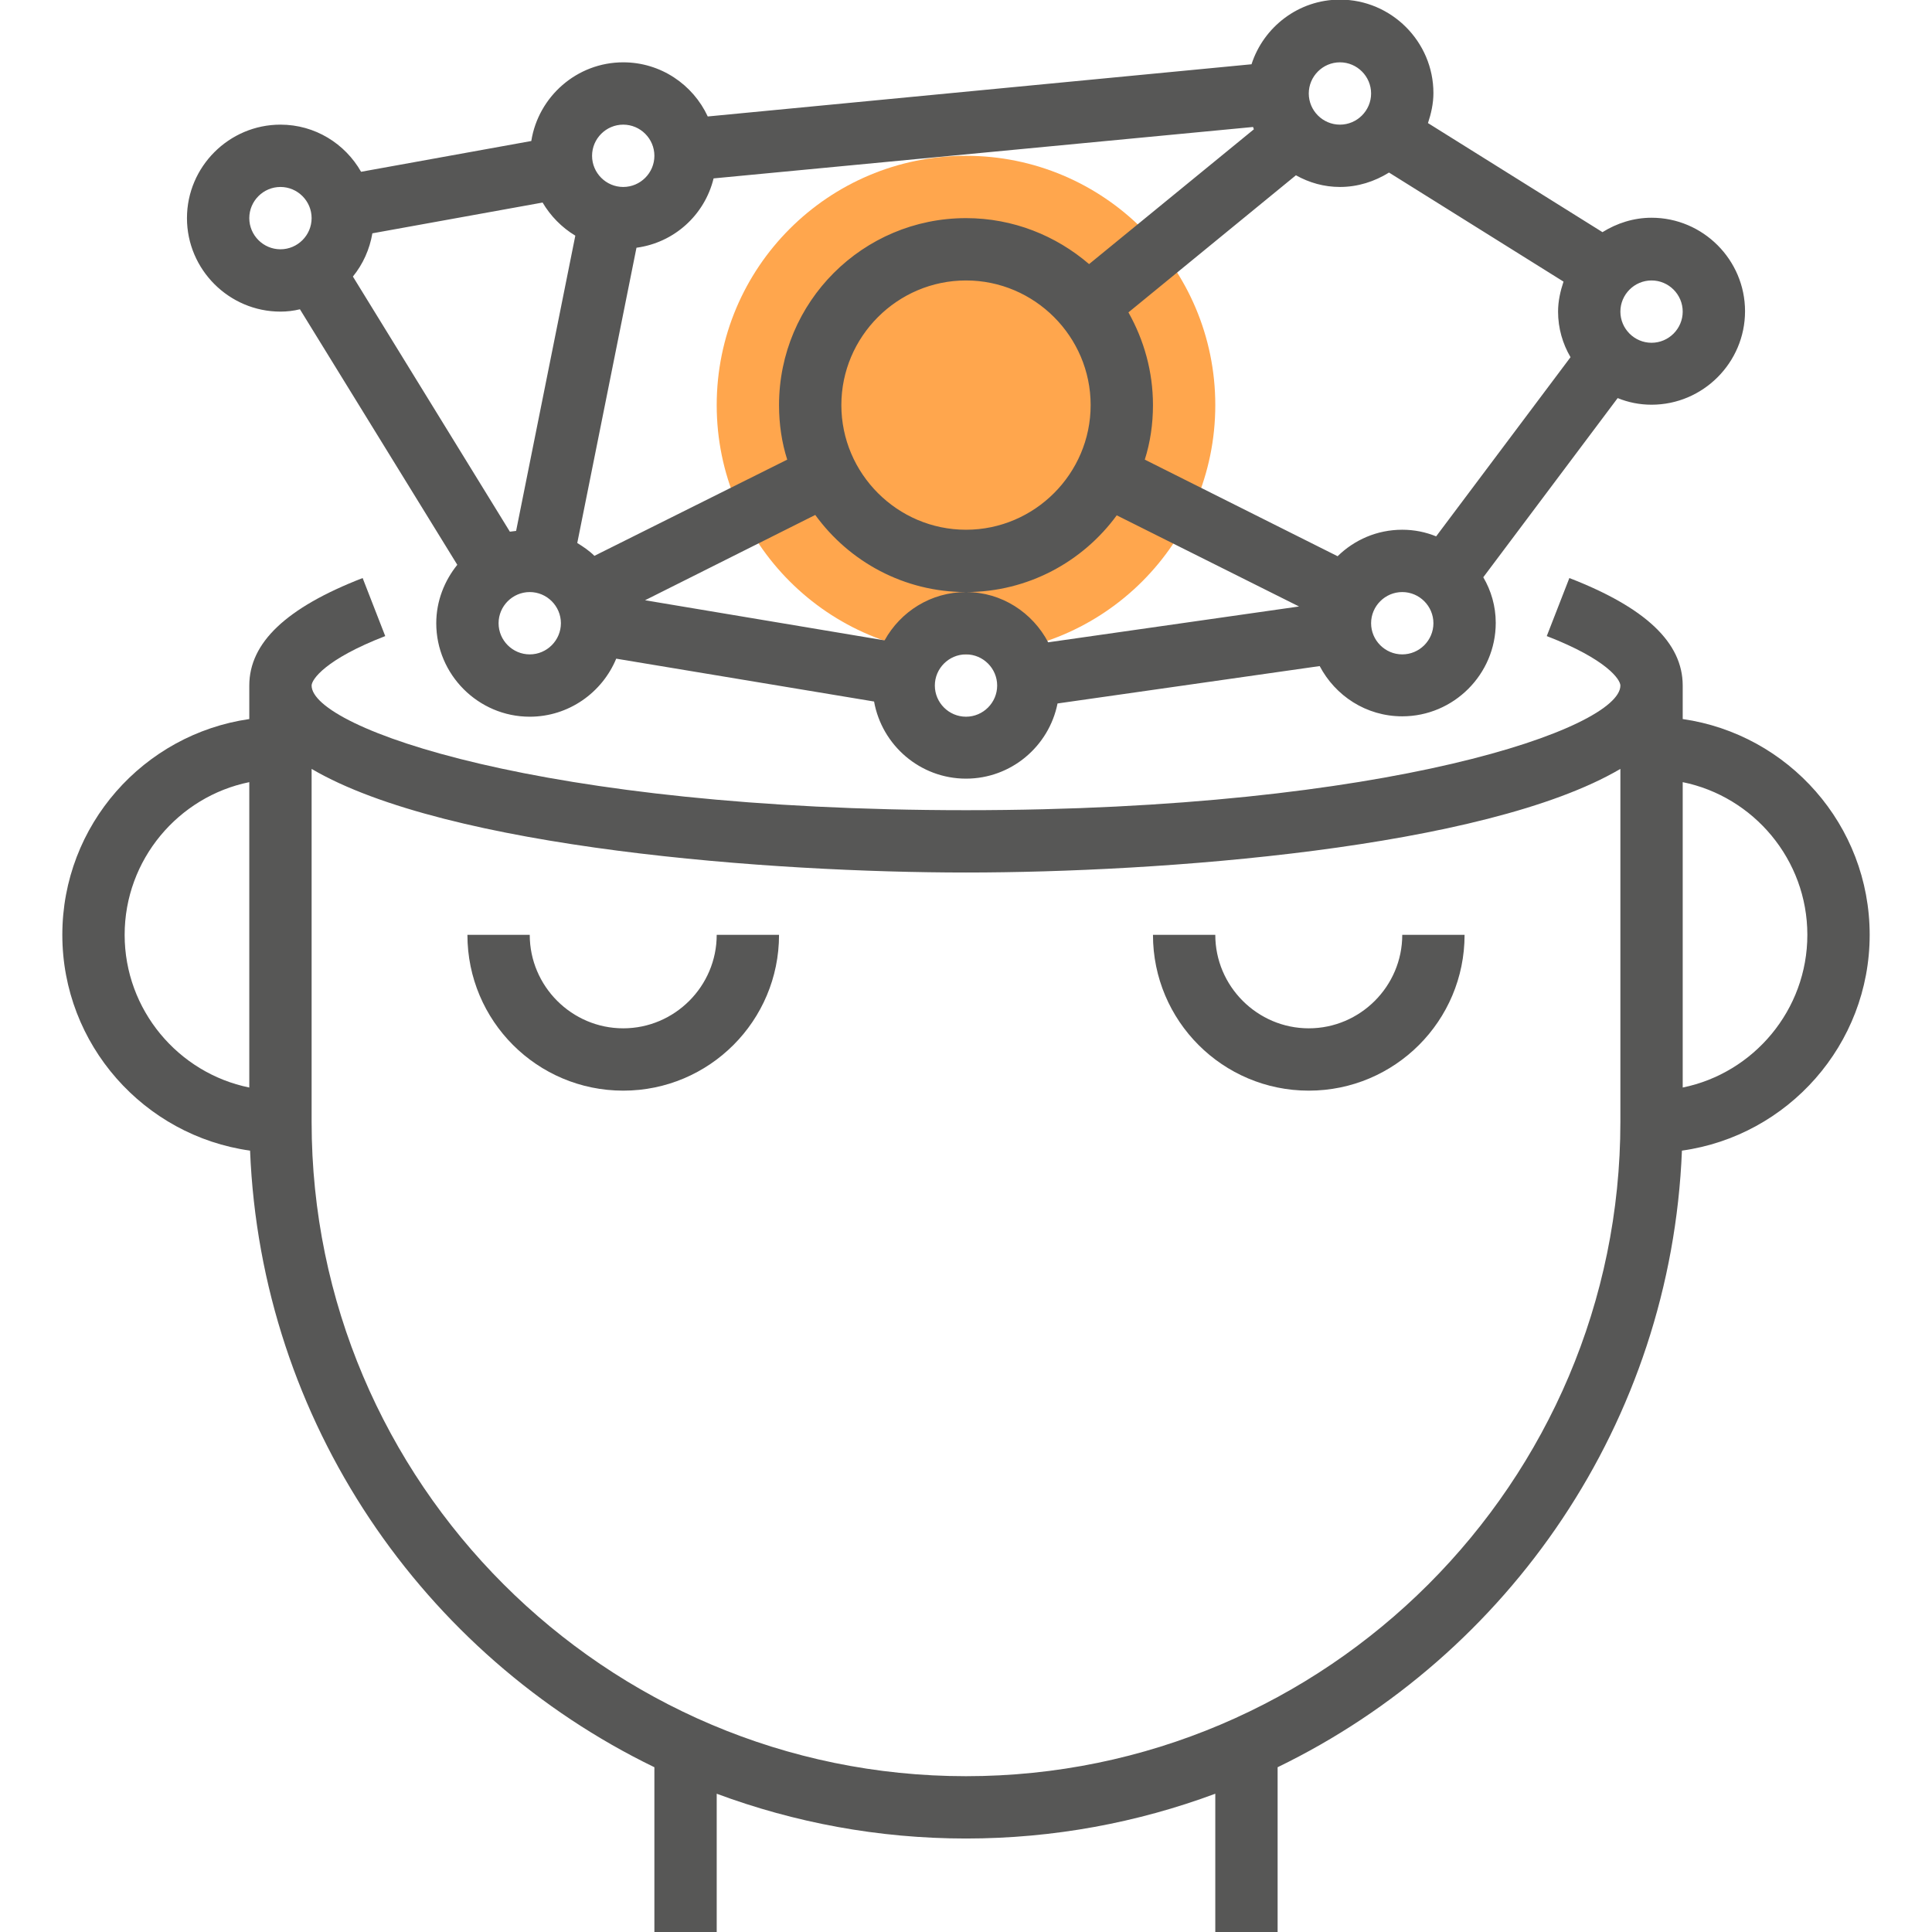 <?xml version="1.0" encoding="utf-8"?>
<!-- Generator: Adobe Illustrator 21.1.0, SVG Export Plug-In . SVG Version: 6.00 Build 0)  -->
<svg version="1.1" id="Capa_1" xmlns="http://www.w3.org/2000/svg" xmlns:xlink="http://www.w3.org/1999/xlink" x="0px" y="0px"
	 viewBox="0 0 496 496" style="enable-background:new 0 0 496 496;" xml:space="preserve">
<style type="text/css">
	.st0{fill:#FFA64D;}
	.st1{fill:#575756;}
</style>
<circle class="st0" cx="248" cy="104" r="64"/>
<g>
	<path class="st1" d="M160,264c-13.2,0-24-10.8-24-24h-16c0,22.1,17.9,40,40,40s40-17.9,40-40h-16C184,253.2,173.2,264,160,264z"/>
	<path class="st1" d="M336,264c-13.2,0-24-10.8-24-24h-16c0,22.1,17.9,40,40,40s40-17.9,40-40h-16C360,253.2,349.2,264,336,264z"/>
	<path class="st1" d="M480,240c0-28.2-20.9-51.5-48-55.4V176c0-11-9.5-20-29.1-27.6l-5.8,14.9c15.5,6,18.9,11.2,18.9,12.7
		c0,10.9-59.3,32-168,32S80,186.9,80,176c0-1.5,3.4-6.7,18.9-12.7l-5.8-14.9C73.5,156,64,165,64,176v8.6c-27.1,3.9-48,27.2-48,55.4
		c0,28.2,21,51.6,48.2,55.4C67,365,108.6,424.9,168,453.7V496h16v-35.5c19.9,7.4,41.5,11.5,64,11.5s44.1-4.1,64-11.5V496h16v-42.3
		c59.4-28.8,101-88.6,103.8-158.3C459,291.6,480,268.2,480,240z M32,240c0-19.3,13.8-35.5,32-39.2v78.4C45.8,275.5,32,259.3,32,240z
		 M248,456c-92.6,0-168-75.4-168-168v-90.6c34.9,20.5,118.5,26.6,168,26.6s133.1-6.1,168-26.6V288C416,380.6,340.6,456,248,456z
		 M432,279.2v-78.4c18.2,3.7,32,19.9,32,39.2S450.2,275.5,432,279.2z"/>
	<path class="st1" d="M72,80c1.7,0,3.4-0.2,5-0.6l40.4,65.6c-3.3,4.1-5.4,9.3-5.4,15c0,13.2,10.8,24,24,24c10,0,18.6-6.2,22.2-14.9
		l66.2,11c2,11.2,11.8,19.8,23.6,19.8c11.6,0,21.3-8.3,23.5-19.3l67.3-9.6c4,7.6,11.9,12.9,21.2,12.9c13.2,0,24-10.8,24-24
		c0-4.3-1.2-8.3-3.2-11.7l34.5-46c2.7,1.1,5.6,1.7,8.7,1.7c13.2,0,24-10.8,24-24s-10.8-24-24-24c-4.6,0-8.9,1.4-12.6,3.7l-44.8-28
		c0.8-2.4,1.4-5,1.4-7.7c0-13.2-10.8-24-24-24c-10.6,0-19.6,7-22.7,16.6L181.7,29.9C177.9,21.7,169.6,16,160,16
		c-11.9,0-21.8,8.8-23.6,20.2l-43.7,7.9C88.6,36.9,80.9,32,72,32c-13.2,0-24,10.8-24,24S58.8,80,72,80z M147.7,60.5l-15.2,75.8
		c-0.5,0.1-1.1,0.1-1.6,0.2L90.6,71c2.6-3.2,4.3-7,5-11.1l43.7-7.9C141.3,55.4,144.2,58.4,147.7,60.5z M183.2,45.8l138.5-13.2
		c0.1,0.2,0.1,0.4,0.2,0.6l-42.3,34.6C271.1,60.5,260.1,56,248,56c-26.5,0-48,21.5-48,48c0,4.9,0.7,9.6,2.1,14l-49.5,24.7
		c-1.3-1.3-2.8-2.3-4.4-3.3l15.2-75.8C173.1,62.3,180.9,55.2,183.2,45.8z M344,48c4.6,0,8.9-1.4,12.6-3.7l44.8,28
		c-0.8,2.4-1.4,5-1.4,7.7c0,4.3,1.2,8.3,3.2,11.7l-34.5,46c-2.7-1.1-5.6-1.7-8.7-1.7c-6.5,0-12.3,2.6-16.6,6.8L293.9,118
		c1.4-4.4,2.1-9.1,2.1-14c0-8.6-2.3-16.7-6.3-23.8l43-35.2C336.1,46.9,339.9,48,344,48z M248,152c-9,0-16.8,5-20.9,12.4l-61.5-10.3
		l43.7-21.9C218,144.2,232.1,152,248,152s30-7.8,38.7-19.7l46.8,23.4l-64.4,9.2C265.1,157.3,257.2,152,248,152z M280,104
		c0,17.6-14.4,32-32,32s-32-14.4-32-32s14.4-32,32-32S280,86.4,280,104z M136,168c-4.4,0-8-3.6-8-8s3.6-8,8-8s8,3.6,8,8
		S140.4,168,136,168z M248,184c-4.4,0-8-3.6-8-8s3.6-8,8-8s8,3.6,8,8S252.4,184,248,184z M360,168c-4.4,0-8-3.6-8-8s3.6-8,8-8
		s8,3.6,8,8S364.4,168,360,168z M432,80c0,4.4-3.6,8-8,8s-8-3.6-8-8s3.6-8,8-8S432,75.6,432,80z M344,16c4.4,0,8,3.6,8,8s-3.6,8-8,8
		s-8-3.6-8-8S339.6,16,344,16z M160,32c4.4,0,8,3.6,8,8s-3.6,8-8,8s-8-3.6-8-8S155.6,32,160,32z M72,48c4.4,0,8,3.6,8,8s-3.6,8-8,8
		s-8-3.6-8-8S67.6,48,72,48z"/>
</g>
</svg>
